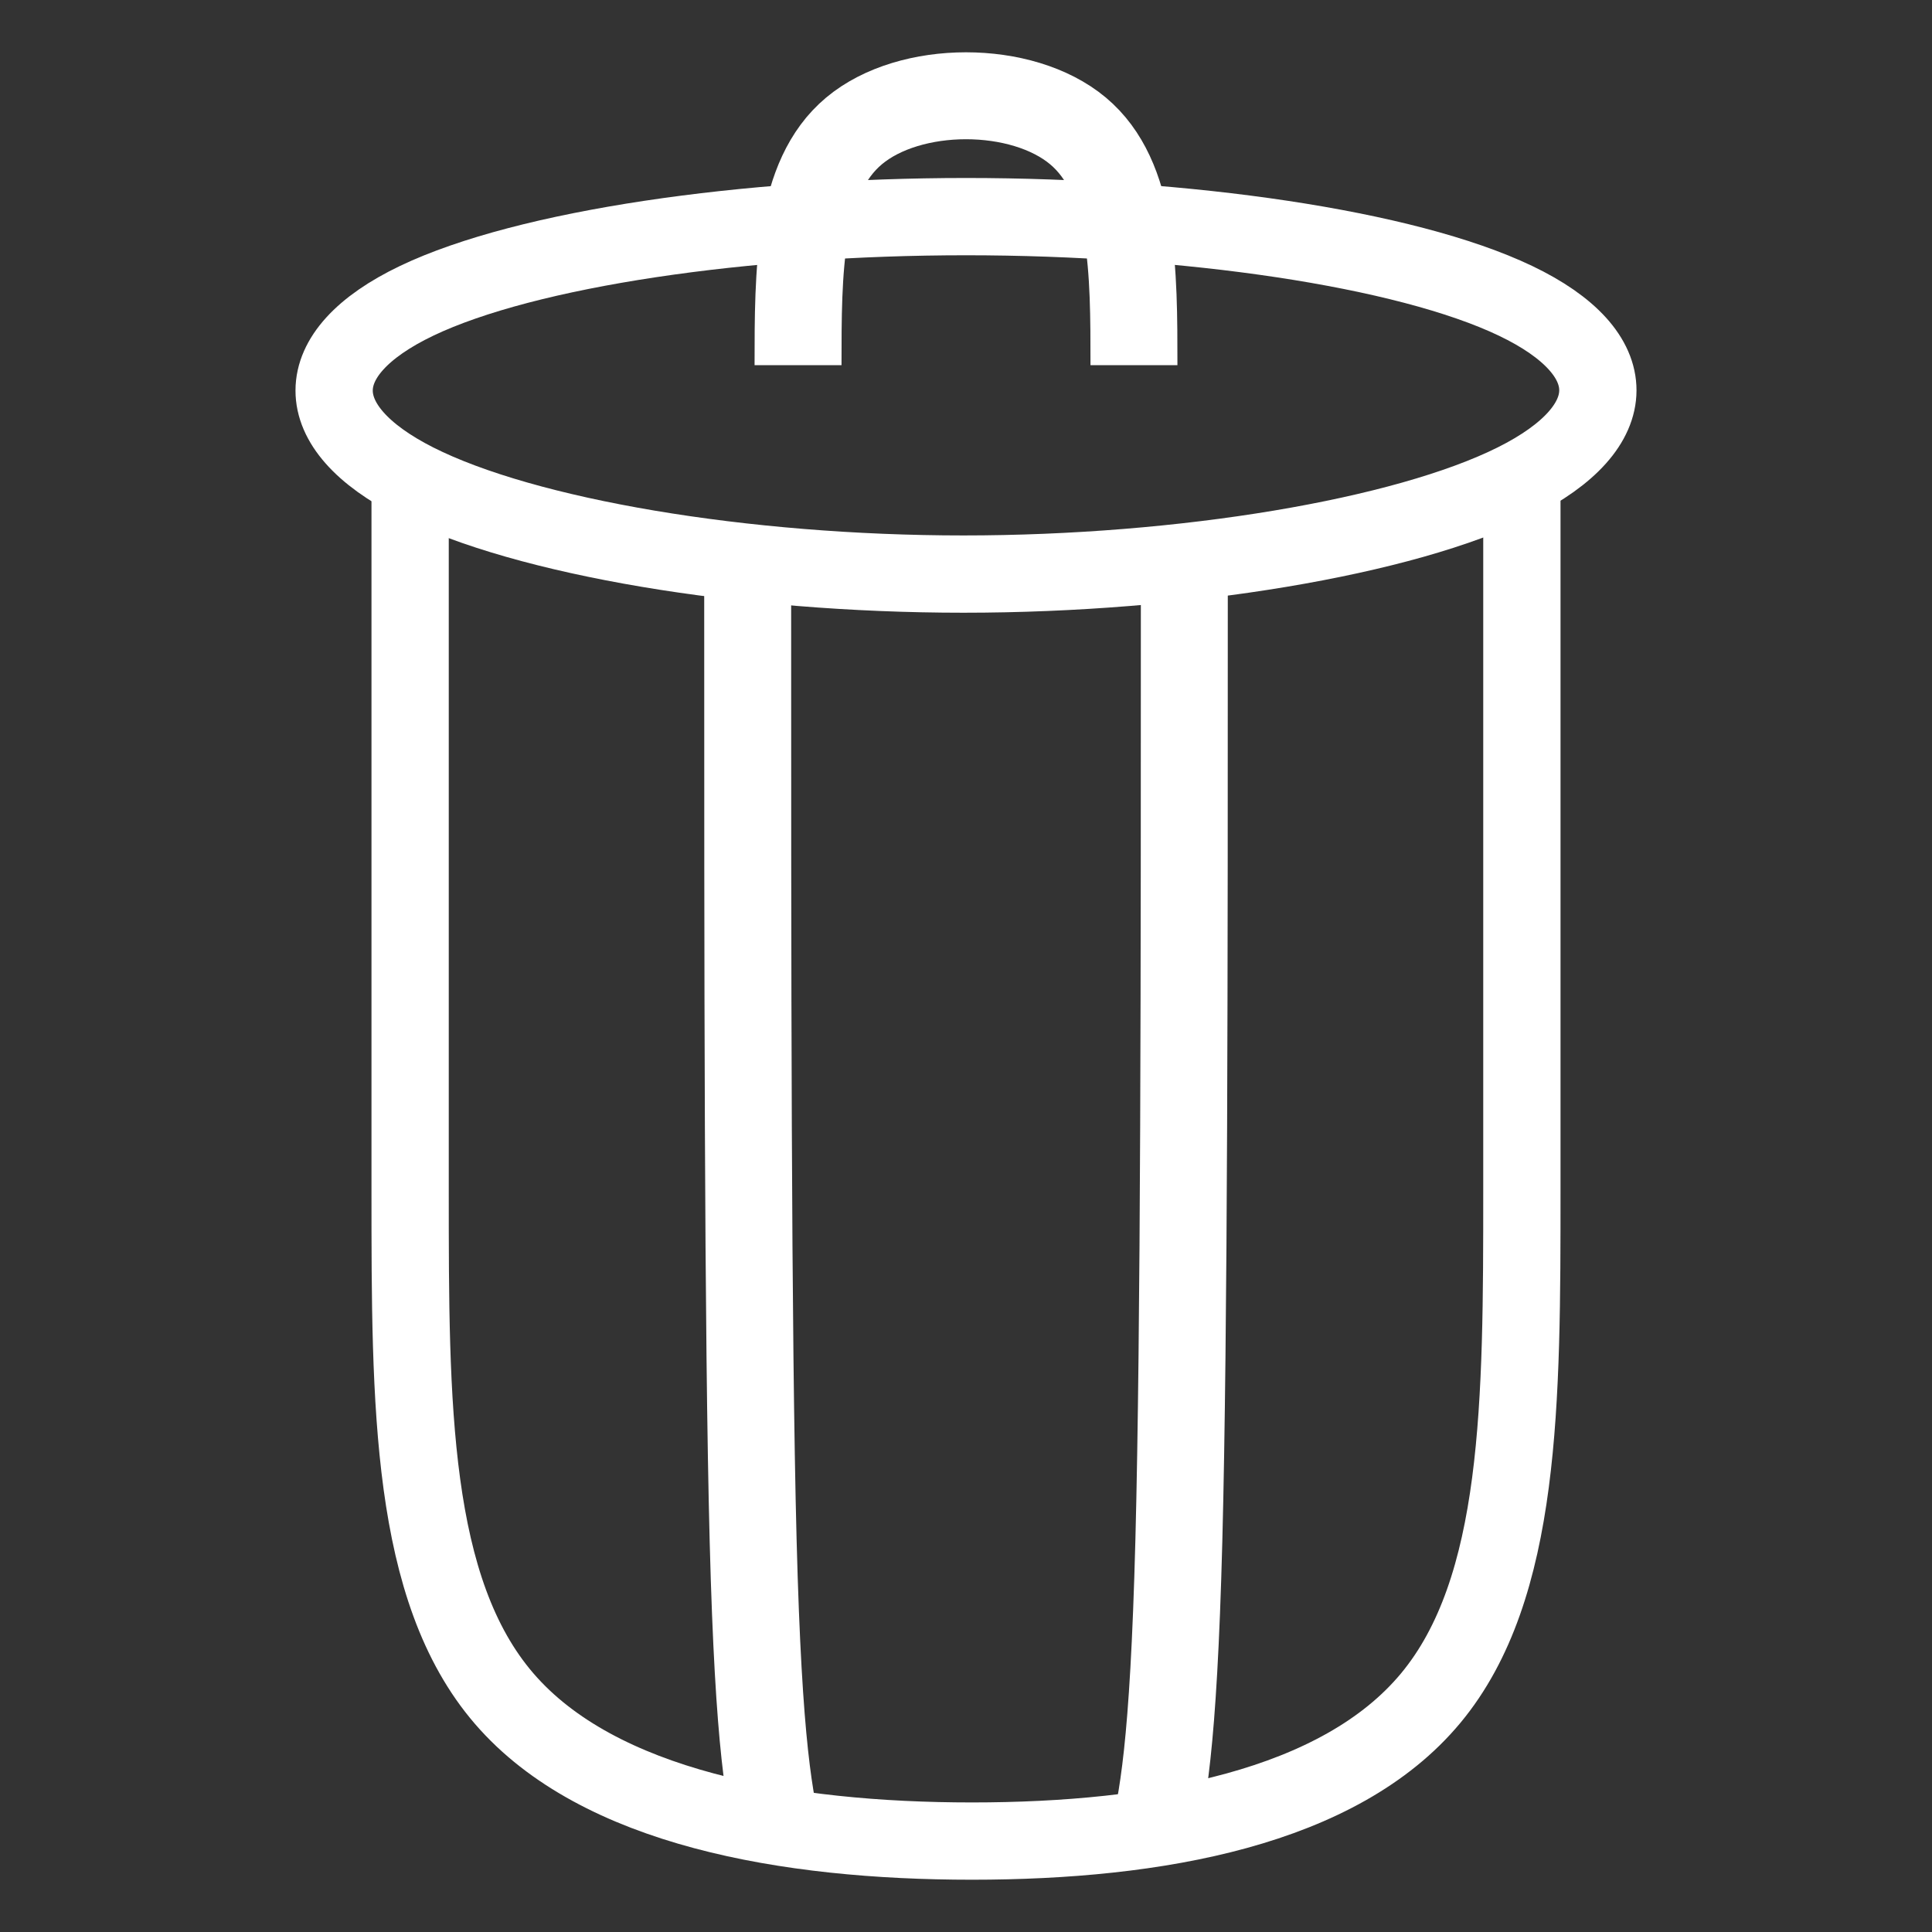 <?xml version="1.0" encoding="UTF-8" standalone="no"?>
<svg
   xmlns:dc="http://purl.org/dc/elements/1.1/"
   xmlns:cc="http://creativecommons.org/ns#"
   xmlns:rdf="http://www.w3.org/1999/02/22-rdf-syntax-ns#"
   xmlns:svg="http://www.w3.org/2000/svg"
   xmlns="http://www.w3.org/2000/svg"
   xmlns:sodipodi="http://sodipodi.sourceforge.net/DTD/sodipodi-0.dtd"
   xmlns:inkscape="http://www.inkscape.org/namespaces/inkscape"
   width="200mm"
   height="200mm"
   viewBox="0 0 200 200"
   version="1.1"
   id="svg8"
   inkscape:version="1.0.2-2 (e86c870879, 2021-01-15)"
   sodipodi:docname="trashcan.svg">
  <rect x="0" y="0" width="200" height="200" fill="#333333" stroke="none"/>
  <defs
     id="defs2">
    <inkscape:path-effect
       effect="bspline"
       id="path-effect908"
       is_visible="true"
       lpeversion="1"
       weight="33.333"
       steps="2"
       helper_size="0"
       apply_no_weight="true"
       apply_with_weight="true"
       only_selected="false" />
    <inkscape:path-effect
       effect="bspline"
       id="path-effect904"
       is_visible="true"
       lpeversion="1"
       weight="33.333"
       steps="2"
       helper_size="0"
       apply_no_weight="true"
       apply_with_weight="true"
       only_selected="false" />
    <inkscape:path-effect
       effect="bspline"
       id="path-effect900"
       is_visible="true"
       lpeversion="1"
       weight="33.333"
       steps="2"
       helper_size="0"
       apply_no_weight="true"
       apply_with_weight="true"
       only_selected="false" />
    <inkscape:path-effect
       effect="bspline"
       id="path-effect896"
       is_visible="true"
       lpeversion="1"
       weight="33.333"
       steps="2"
       helper_size="0"
       apply_no_weight="true"
       apply_with_weight="true"
       only_selected="false" />
    <inkscape:path-effect
       effect="bspline"
       id="path-effect892"
       is_visible="true"
       lpeversion="1"
       weight="33.333"
       steps="2"
       helper_size="0"
       apply_no_weight="true"
       apply_with_weight="true"
       only_selected="false" />
    <inkscape:path-effect
       effect="bspline"
       id="path-effect888"
       is_visible="true"
       lpeversion="1"
       weight="33.333"
       steps="2"
       helper_size="0"
       apply_no_weight="true"
       apply_with_weight="true"
       only_selected="false" />
    <inkscape:path-effect
       effect="bspline"
       id="path-effect884"
       is_visible="true"
       lpeversion="1"
       weight="33.333"
       steps="2"
       helper_size="0"
       apply_no_weight="true"
       apply_with_weight="true"
       only_selected="false" />
    <inkscape:path-effect
       effect="bspline"
       id="path-effect841"
       is_visible="true"
       lpeversion="1"
       weight="33.333"
       steps="2"
       helper_size="0"
       apply_no_weight="true"
       apply_with_weight="true"
       only_selected="false" />
    <inkscape:path-effect
       effect="bspline"
       id="path-effect835"
       is_visible="true"
       lpeversion="1"
       weight="33.333"
       steps="2"
       helper_size="0"
       apply_no_weight="true"
       apply_with_weight="true"
       only_selected="false" />
  </defs>
  <sodipodi:namedview
     id="base"
     pagecolor="#ffffff"
     bordercolor="#666666"
     borderopacity="1.0"
     inkscape:pageopacity="0.0"
     inkscape:pageshadow="2"
     inkscape:zoom="0.49497475"
     inkscape:cx="321.14376"
     inkscape:cy="434.77341"
     inkscape:document-units="mm"
     inkscape:current-layer="layer1"
     inkscape:document-rotation="0"
     showgrid="false"
     inkscape:window-width="1431"
     inkscape:window-height="1020"
     inkscape:window-x="128"
     inkscape:window-y="0"
     inkscape:window-maximized="0" />
  <g
     inkscape:label="Layer 1"
     inkscape:groupmode="layer"
     id="layer1">
    <g
       id="g915"
       transform="translate(-5,210.54)"
       style="stroke:#ffffff;stroke-opacity:1">
      <path
         style="fill:none;stroke:#ffffff;stroke-width:8;stroke-linecap:butt;stroke-linejoin:miter;stroke-miterlimit:4;stroke-dasharray:none;stroke-opacity:1"
         d="m 47.456,-158.75 c 6.6e-5,24.821 1.31e-4,49.641 1.32e-4,71.627 1e-6,21.986 -6.4e-5,41.136 9.746,52.433 9.746,11.296 29.237,14.738 48.418,14.738 19.181,-4.6e-5 38.053,-3.442 47.488,-14.801 9.436,-11.359 9.436,-30.636 9.436,-52.622 0,-21.986 -7e-5,-46.68 -1.3e-4,-71.375"
         id="path833"
         inkscape:path-effect="#path-effect835"
         inkscape:original-d="m 47.455541,-158.75 c 3.3e-4,24.82052 2.16e-4,49.64096 1.97e-4,74.461306 -1.4e-5,19.150845 1.36e-4,38.301639 -1.93e-4,57.452384 19.491857,3.442146 38.983013,6.883951 58.474125,10.325529 18.87165,-3.44158 37.74283,-6.883386 56.61416,-10.325533 3.3e-4,-19.276732 1.8e-4,-38.553516 2e-4,-57.83035 2e-5,-24.694366 1.4e-4,-49.388806 -1.9e-4,-74.083336"
         sodipodi:nodetypes="ccczccc" />
      <path
         style="fill:none;stroke:#ffffff;stroke-width:8;stroke-linecap:butt;stroke-linejoin:miter;stroke-miterlimit:4;stroke-dasharray:none;stroke-opacity:1"
         d="m 48.13,-179.399 c -11.376,5.44 -11.376,13.045 -0.068,18.756 11.308,5.712 33.923,9.532 56.674,9.532 22.751,-4e-5 45.639,-3.82 57.083,-9.532 11.444,-5.712 11.444,-13.316 0.068,-18.756 -11.376,-5.44 -34.127,-8.716 -56.879,-8.716 -22.752,-4e-5 -45.503,3.276 -56.879,8.716 z"
         id="path839"
         inkscape:path-effect="#path-effect841"
         inkscape:original-d="m 36.754109,-181.56297 c 2.64e-4,7.60459 2.64e-4,15.20891 -10e-7,22.81297 22.615444,3.82008 45.230581,7.63989 67.845542,11.45946 22.88805,-3.81957 45.77574,-7.63938 68.66321,-11.45946 2.7e-4,-7.60406 2.8e-4,-15.20838 2e-5,-22.81297 -22.75121,-3.27553 -45.50266,-6.55132 -68.25438,-9.82738 -22.751204,3.27606 -45.502655,6.55185 -68.254391,9.82738 z"
         sodipodi:nodetypes="cszscsc" />
      <path
         style="fill:none;stroke:#ffffff;stroke-width:9;stroke-linecap:butt;stroke-linejoin:miter;stroke-miterlimit:4;stroke-dasharray:none;stroke-opacity:1"
         d="m 87.613,-172.735 c 0,-9.701 0,-19.403 5.796,-24.253 5.796,-4.851 17.387,-4.851 23.182,9e-5 5.796,4.851 5.796,14.552 5.796,24.253"
         id="path882"
         inkscape:path-effect="#path-effect884"
         inkscape:original-d="m 87.613092,-172.73511 c 2.64e-4,-9.70113 2.64e-4,-19.40252 0,-29.10417 11.591762,2.6e-4 23.182808,2.6e-4 34.773818,0 2.6e-4,9.70185 2.6e-4,19.40304 0,29.10417" />
      <path
         style="fill:none;stroke:#ffffff;stroke-width:9;stroke-linecap:butt;stroke-linejoin:miter;stroke-miterlimit:4;stroke-dasharray:none;stroke-opacity:1"
         d="m 82.399,-149.301 c 0,38.302 0,76.603 0.567,98.274 0.567,21.671 1.701,26.71 2.835,31.75"
         id="path886"
         inkscape:path-effect="#path-effect888"
         inkscape:original-d="m 82.398809,-149.30059 c 2.65e-4,38.30185 2.65e-4,76.603434 0,114.904758 1.134216,5.040048 2.268122,10.07963 3.401785,15.119047" />
      <path
         style="fill:none;stroke:#ffffff;stroke-width:9;stroke-linecap:butt;stroke-linejoin:miter;stroke-miterlimit:4;stroke-dasharray:none;stroke-opacity:1"
         d="m 127.601,-149.301 c 0,38.302 0,76.603 -0.567,98.274 -0.567,21.671 -1.701,26.71 -2.835,31.75"
         id="path906"
         inkscape:path-effect="#path-effect908"
         inkscape:original-d="m 127.60119,-149.30059 c -2.6e-4,38.30185 -2.6e-4,76.603434 0,114.904758 -1.13421,5.040048 -2.26812,10.07963 -3.40178,15.119047" />
    </g>
  </g>
</svg>
